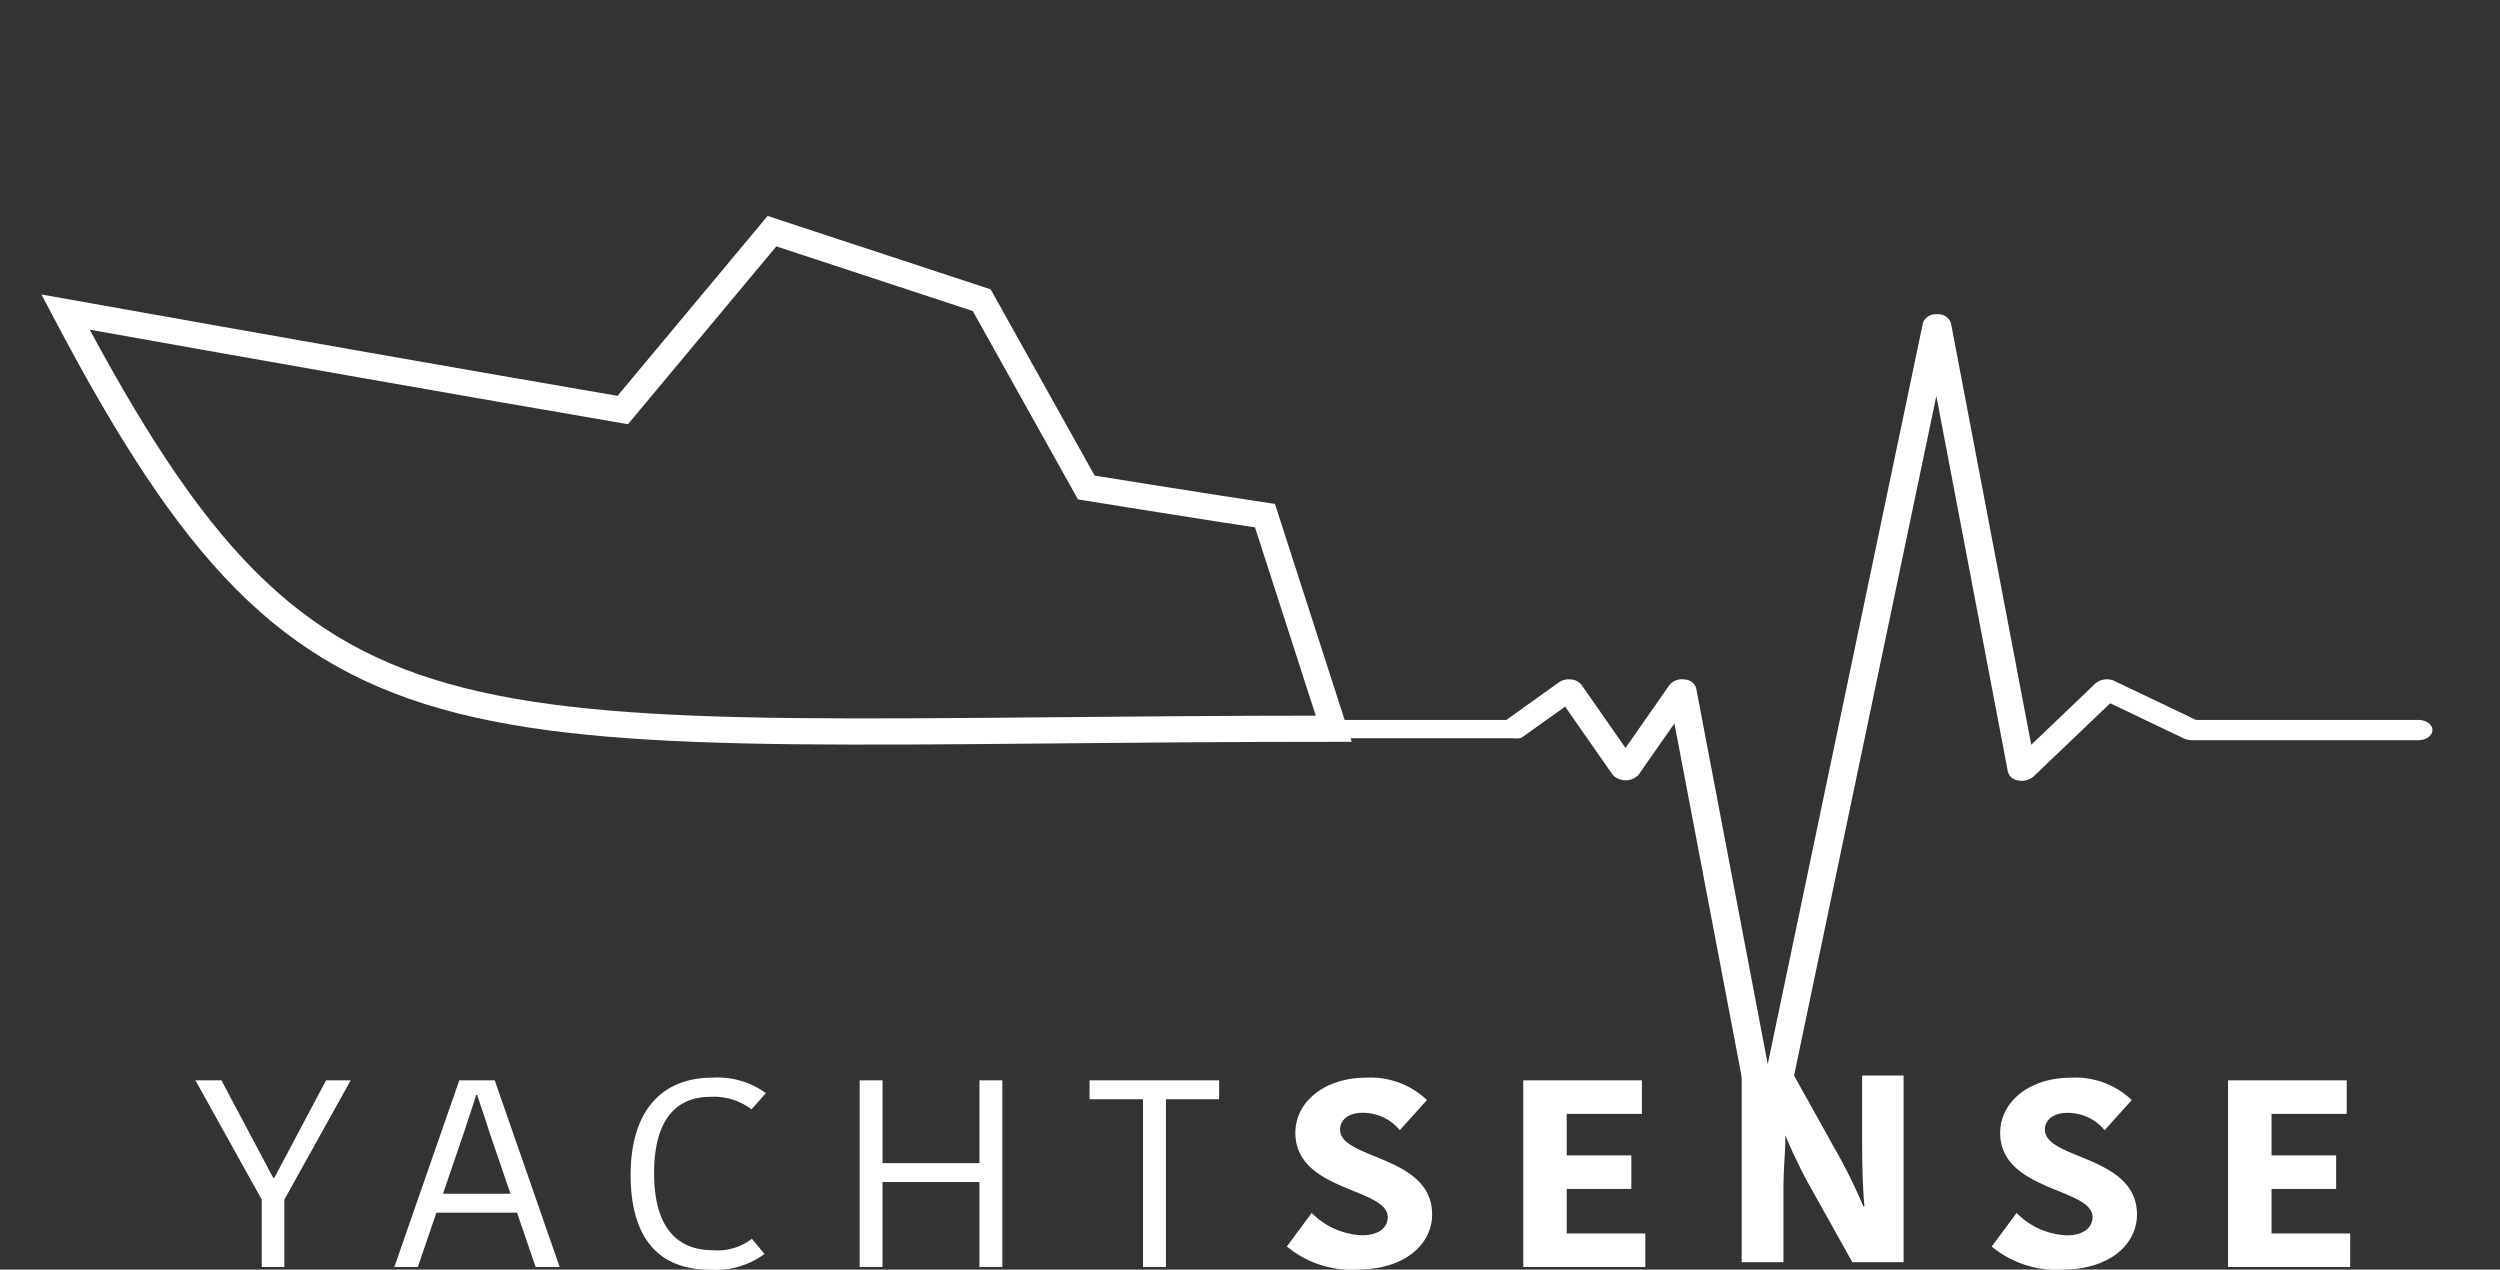 <svg xmlns="http://www.w3.org/2000/svg" xmlns:xlink="http://www.w3.org/1999/xlink" width="191" height="97" viewBox="0 0 191 97">
  <rect x="0" y="0" width="191" height="97" fill="#333333" stroke="none"/>
  <defs>
    <clipPath id="clip-path">
      <rect id="Rectangle_73" data-name="Rectangle 73" width="191" height="97" transform="translate(5849 10312)" fill="red" opacity="0.748"/>
    </clipPath>
  </defs>
  <g id="Mask_Group_5" data-name="Mask Group 5" transform="translate(-5849 -10312)" clip-path="url(#clip-path)">
    <g id="Yacht" transform="translate(5582.33 9999.36)">
      <path id="Path_314" data-name="Path 314" d="M363.315,352.036s-4.5-.673-13.653-2.151l-7.988-14.311L325.648,330.3l-11.4,13.666q-17.919-3.079-42.574-7.484c19.353,36.708,28.849,31.831,96.892,31.831Z" fill="none" stroke="#fff" stroke-width="2"/>
      <g id="Group_2701" data-name="Group 2701" transform="translate(363.827 336.648)">
        <path id="Path_315" data-name="Path 315" d="M524.152,380.018H541.38c.287,0,.648.063.852-.083L545.5,377.6l3.655,5.237a1.388,1.388,0,0,0,1.935,0l2.761-3.954,6.015,31.606a1.194,1.194,0,0,0,2.14.009l11.857-56.63,5.469,28.727a.927.927,0,0,0,.8.646,1.348,1.348,0,0,0,1.138-.286l5.874-5.611,5.638,2.692a1.4,1.4,0,0,0,.6.13h17.3c.6,0,1.081-.346,1.081-.774s-.484-.775-1.081-.775H593.7l-6.216-2.969a1.378,1.378,0,0,0-1.466.18l-4.906,4.688-6.134-32.218a1.009,1.009,0,0,0-1.071-.67,1.029,1.029,0,0,0-1.068.659l-11.858,56.63-5.469-28.729a.96.96,0,0,0-.893-.66,1.234,1.234,0,0,0-1.145.418l-3.358,4.812-3.358-4.812a1.111,1.111,0,0,0-.794-.418,1.35,1.35,0,0,0-.938.216l-4.009,2.872H524.165c-.6,0-1.082.346-1.082.775S523.554,380.018,524.152,380.018Z" transform="translate(-523.083 -347.623)" fill="#fff"/>
      </g>
      <g id="Group_2702" data-name="Group 2702" transform="translate(281.599 394.81)">
        <path id="Path_316" data-name="Path 316" d="M310.621,507.293l-5.069,9.113v5.147h-1.726v-5.147l-5.068-9.113h1.988l3.954,7.445h.087l3.954-7.445Z" transform="translate(-298.758 -506.926)" fill="#fff"/>
        <path id="Path_317" data-name="Path 317" d="M347.9,507.293l4.96,14.26h-1.835l-1.42-4.15h-6.161l-1.42,4.15h-1.792l4.96-14.26Zm-3.954,8.666h5.156l-1.638-4.8c-.109-.407-.83-2.482-.9-2.746h-.088c-.044.244-.765,2.319-.874,2.706Z" transform="translate(-325.032 -506.926)" fill="#fff"/>
        <path id="Path_318" data-name="Path 318" d="M395.732,506.738a6.247,6.247,0,0,1,4.063,1.18l-1.092,1.241a4.753,4.753,0,0,0-3.146-.956c-2.665,0-4.3,1.81-4.3,5.839,0,3.865,1.551,5.879,4.479,5.879a4.3,4.3,0,0,0,2.993-.875l.961,1.16a6.234,6.234,0,0,1-4.195,1.2c-4.216,0-6.03-2.828-6.03-7.222C389.462,509.5,391.647,506.738,395.732,506.738Z" transform="translate(-356.214 -506.575)" fill="#fff"/>
        <path id="Path_319" data-name="Path 319" d="M448.1,507.293v14.26h-1.748v-6.489h-7.406v6.489H437.2v-14.26h1.748v6.327h7.406v-6.327Z" transform="translate(-386.451 -506.926)" fill="#fff"/>
        <path id="Path_320" data-name="Path 320" d="M489.2,508.738h-4.085v-1.445h9.9v1.445h-4.064v12.815H489.2Z" transform="translate(-416.802 -506.926)" fill="#fff"/>
        <path id="Path_321" data-name="Path 321" d="M533.943,517.4c0-2.258-7.057-1.953-7.057-6.448,0-2.36,2.228-4.211,5.4-4.211a6.239,6.239,0,0,1,4.654,1.709l-2.076,2.3A3.641,3.641,0,0,0,532,509.423c-1.092,0-1.7.57-1.7,1.281,0,2.3,7.035,1.953,7.035,6.489,0,2.136-1.9,4.211-5.79,4.211a7.728,7.728,0,0,1-5.309-1.77l1.9-2.563a5.717,5.717,0,0,0,3.845,1.709C533.31,518.781,533.943,518.15,533.943,517.4Z" transform="translate(-442.849 -506.575)" fill="#fff"/>
        <path id="Path_322" data-name="Path 322" d="M575.517,521.553v-14.26h9.066v2.563h-5.746v3.173h4.938v2.563h-4.937v3.4h6.008v2.563Z" transform="translate(-474.069 -506.926)" fill="#fff"/>
        <path id="Path_323" data-name="Path 323" d="M624.329,510.218c.153,1.424-.093,2.483-.093,4.945v5.39h-3.189v-14.26h4l3.125,5.615a39.191,39.191,0,0,1,2.163,4.374h.087c-.174-1.993-.174-3.966-.174-5.472v-4.516h3.167v14.26H629.5l-3.364-6.021a39.223,39.223,0,0,1-2.032-4.354Z" transform="translate(-502.91 -506.293)" fill="#fff"/>
        <path id="Path_324" data-name="Path 324" d="M680.844,517.4c0-2.258-7.057-1.953-7.057-6.448,0-2.36,2.228-4.211,5.4-4.211a6.238,6.238,0,0,1,4.654,1.709l-2.075,2.3a3.643,3.643,0,0,0-2.862-1.322c-1.092,0-1.7.57-1.7,1.281,0,2.3,7.035,1.953,7.035,6.489,0,2.136-1.9,4.211-5.79,4.211a7.726,7.726,0,0,1-5.308-1.77l1.9-2.563a5.717,5.717,0,0,0,3.845,1.709C680.21,518.781,680.844,518.15,680.844,517.4Z" transform="translate(-535.903 -506.575)" fill="#fff"/>
        <path id="Path_325" data-name="Path 325" d="M722.417,521.553v-14.26h9.066v2.563h-5.745v3.173h4.937v2.563h-4.937v3.4h6.008v2.563Z" transform="translate(-567.122 -506.926)" fill="#fff"/>
      </g>
    </g>
  </g>
</svg>
